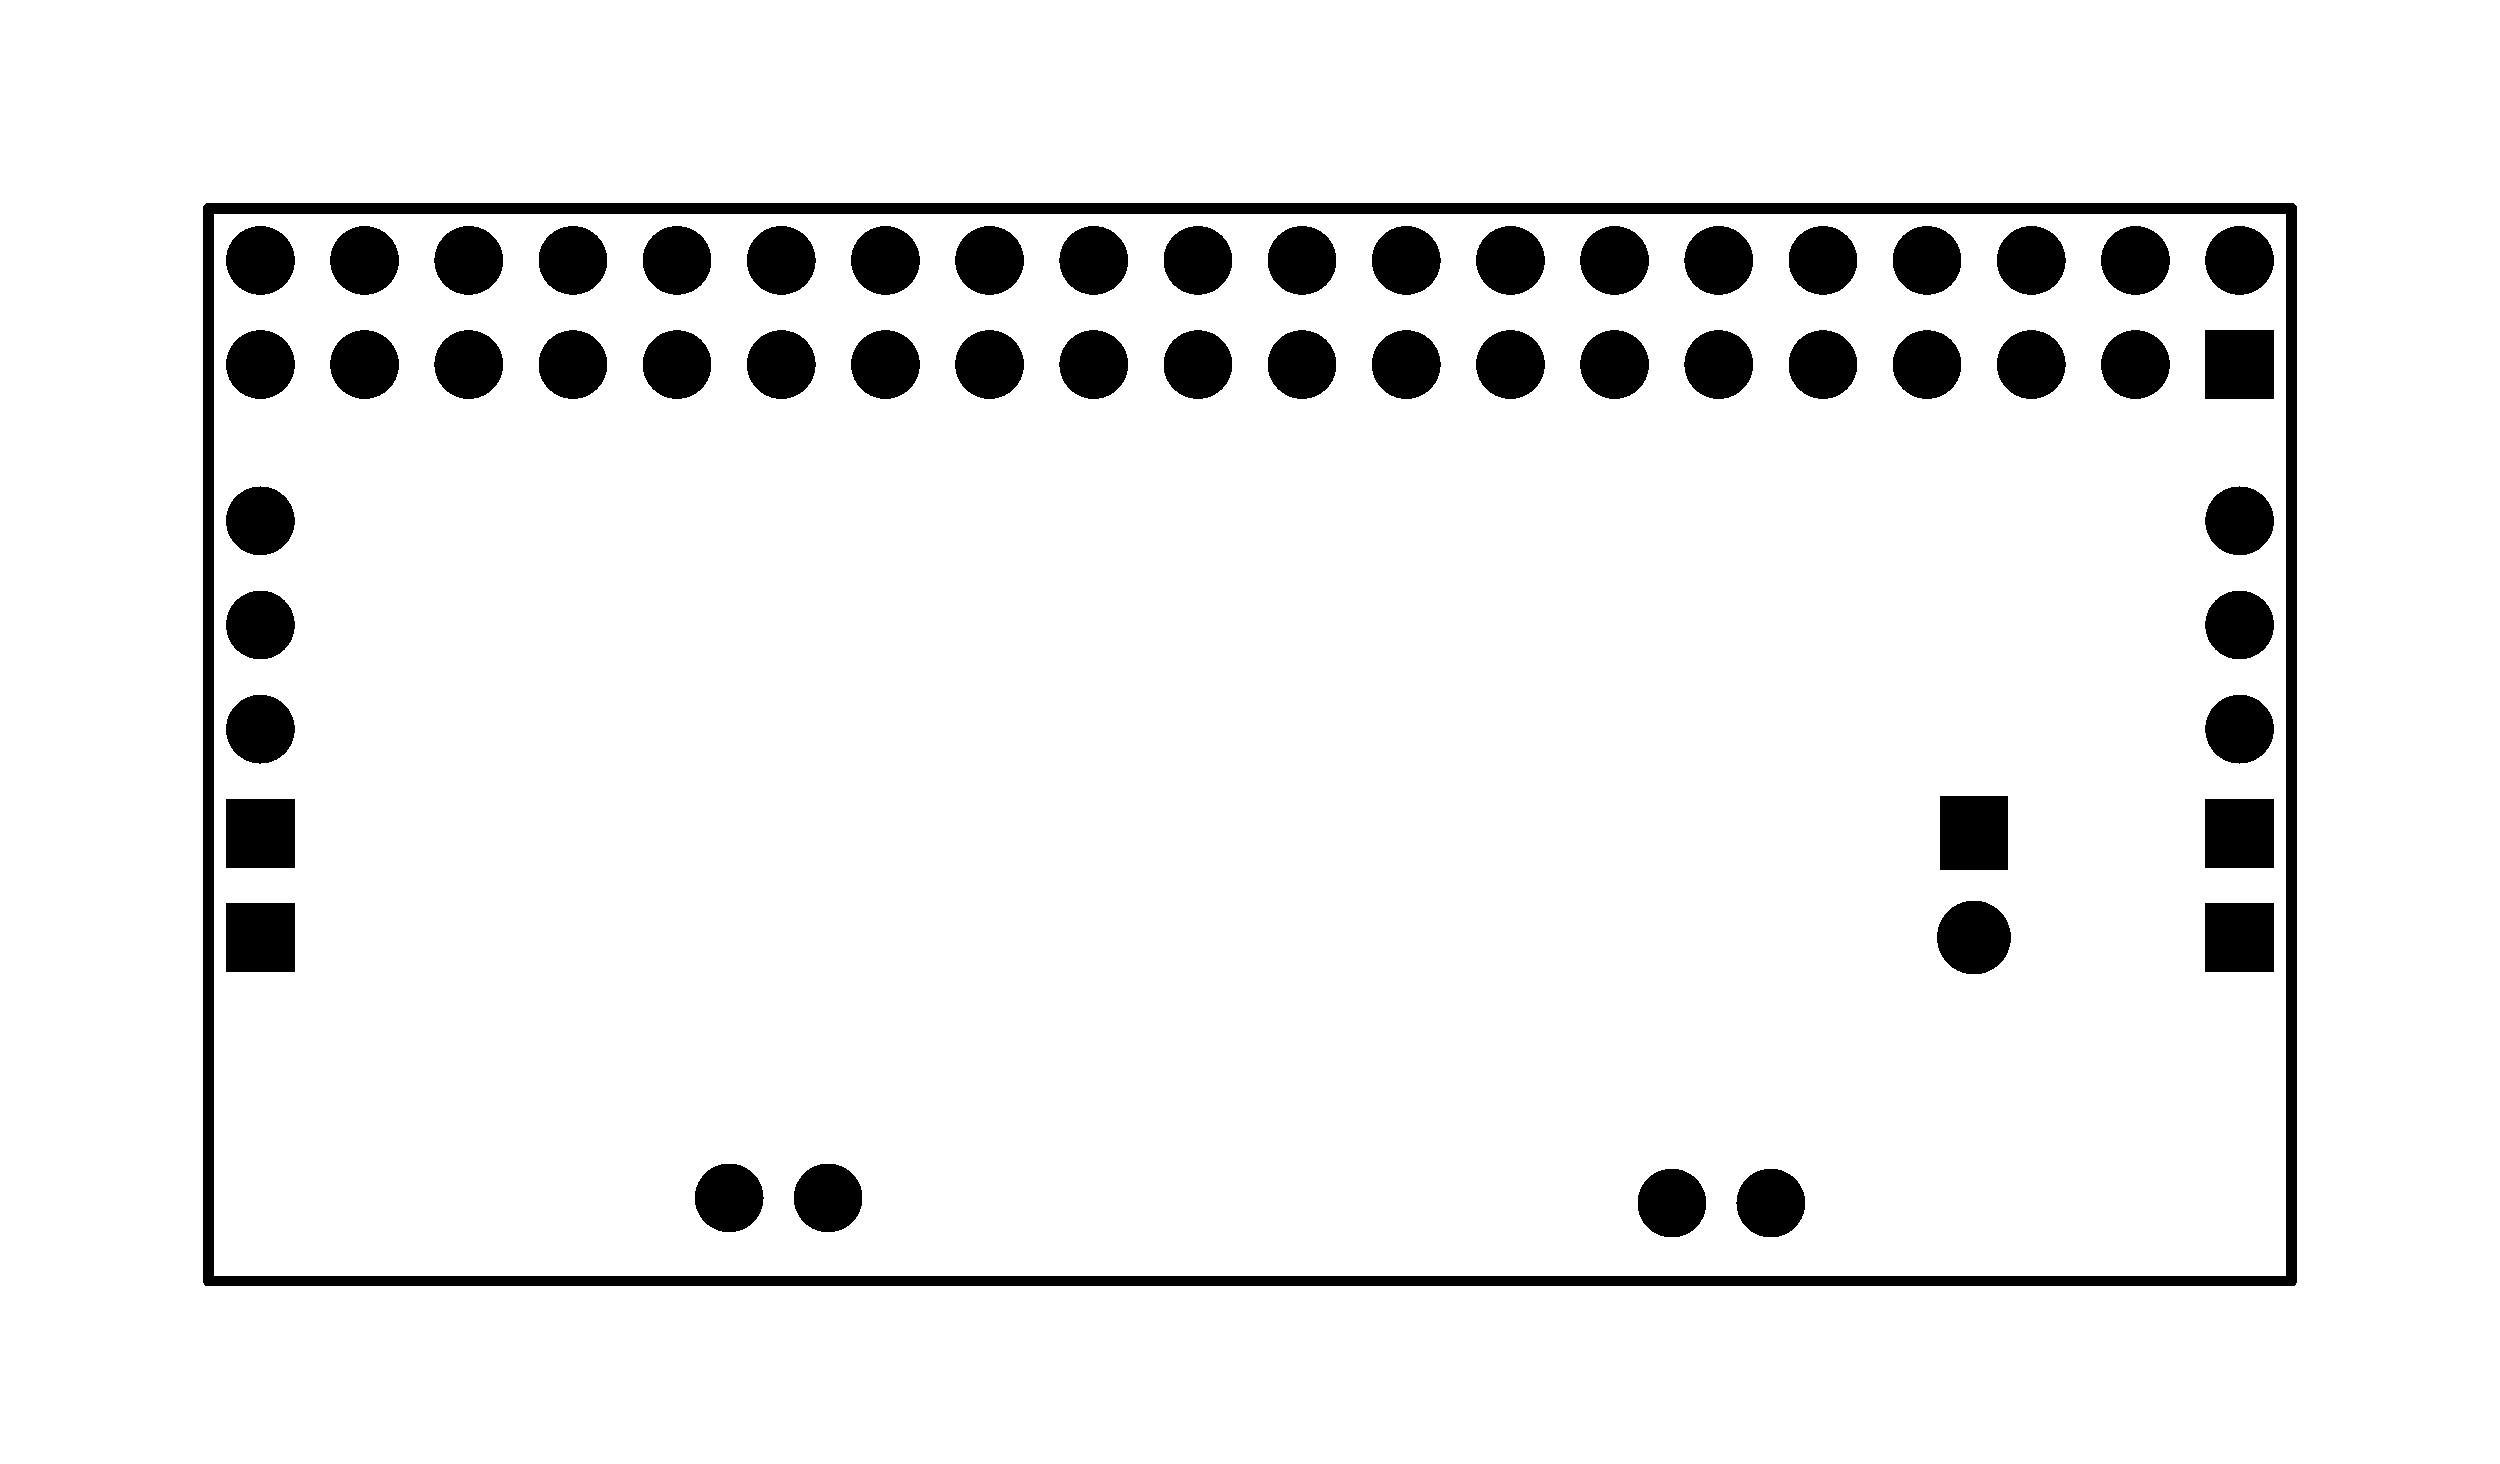 <svg xmlns="http://www.w3.org/2000/svg" xmlns:xlink="http://www.w3.org/1999/xlink" width="60.96mm" height="35.687mm" viewBox="4000 3420 240 140.5"><title></title><style type="text/css">
*[layerid="1"] {stroke:#000000;fill:#000000;}
*[layerid="2"] {stroke:#000000;fill:#000000;}
*[layerid="3"] {stroke:#000000;fill:#000000;}
*[layerid="4"] {stroke:#000000;fill:#000000;}
*[layerid="5"] {stroke:#000000;fill:#000000;}
*[layerid="6"] {stroke:#000000;fill:#000000;}
*[layerid="7"] {stroke:#000000;fill:#000000;}
*[layerid="8"] {stroke:#000000;fill:#000000;}
*[layerid="9"] {stroke:#000000;fill:#000000;}
*[layerid="10"] {stroke:#000000;fill:#000000;}
*[layerid="11"] {stroke:#000000;fill:#000000;}
*[layerid="12"] {stroke:#000000;fill:#000000;}
*[layerid="13"] {stroke:#000000;fill:#000000;}
*[layerid="14"] {stroke:#000000;fill:#000000;}
*[layerid="15"] {stroke:#000000;fill:#000000;}
*[layerid="19"] {stroke:#000000;fill:#000000;}
*[layerid="21"] {stroke:#000000;fill:#000000;}
*[layerid="22"] {stroke:#000000;fill:#000000;}
*[layerid="23"] {stroke:#000000;fill:#000000;}
*[layerid="24"] {stroke:#000000;fill:#000000;}
*[layerid="25"] {stroke:#000000;fill:#000000;}
*[layerid="26"] {stroke:#000000;fill:#000000;}
*[layerid="27"] {stroke:#000000;fill:#000000;}
*[layerid="28"] {stroke:#000000;fill:#000000;}
*[layerid="29"] {stroke:#000000;fill:#000000;}
*[layerid="30"] {stroke:#000000;fill:#000000;}
*[layerid="31"] {stroke:#000000;fill:#000000;}
*[layerid="32"] {stroke:#000000;fill:#000000;}
*[layerid="33"] {stroke:#000000;fill:#000000;}
*[layerid="34"] {stroke:#000000;fill:#000000;}
*[layerid="35"] {stroke:#000000;fill:#000000;}
*[layerid="36"] {stroke:#000000;fill:#000000;}
*[layerid="37"] {stroke:#000000;fill:#000000;}
*[layerid="38"] {stroke:#000000;fill:#000000;}
*[layerid="39"] {stroke:#000000;fill:#000000;}
*[layerid="40"] {stroke:#000000;fill:#000000;}
*[layerid="41"] {stroke:#000000;fill:#000000;}
*[layerid="42"] {stroke:#000000;fill:#000000;}
*[layerid="43"] {stroke:#000000;fill:#000000;}
*[layerid="44"] {stroke:#000000;fill:#000000;}
*[layerid="45"] {stroke:#000000;fill:#000000;}
*[layerid="46"] {stroke:#000000;fill:#000000;}
*[layerid="47"] {stroke:#000000;fill:#000000;}
*[layerid="48"] {stroke:#000000;fill:#000000;}
*[layerid="49"] {stroke:#000000;fill:#000000;}
*[layerid="50"] {stroke:#000000;fill:#000000;}
*[layerid="51"] {stroke:#000000;fill:#000000;}
*[layerid="52"] {stroke:#000000;fill:#000000;}
*[layerid="99"] {stroke:#000000;fill:#000000;}
*[layerid="100"] {stroke:#000000;fill:#000000;}
*[layerid="101"] {stroke:#000000;fill:#000000;}
*[layerid="Hole"] {stroke:#000000;fill:#000000;}
*[layerid="DRCError"] {stroke:#000000;fill:#000000;}
*[fill="none"] {fill: none;}
*[stroke="none"] {stroke: none;}
path, polyline, polygon, line {stroke-linecap:round;}
g[c_partid="part_pad"][layerid="1"] ellipse:not([c_etype="pad_outer"]) {fill:#000000;}
g[c_partid="part_pad"][layerid="1"] polygon:not([c_etype="pad_outer"]) {fill:#000000;}
g[c_partid="part_pad"][layerid="1"] polyline:not([c_etype="pad_outer"]) {stroke:#000000;}
g[c_partid="part_pad"][layerid="2"] ellipse:not([c_etype="pad_outer"]) {fill:#000000;}
g[c_partid="part_pad"][layerid="2"] polygon:not([c_etype="pad_outer"]) {fill:#000000;}
g[c_partid="part_pad"][layerid="2"] polyline:not([c_etype="pad_outer"]) {stroke:#000000;}
g[c_partid="part_pad"][layerid="11"] ellipse:not([c_etype="pad_outer"]) {fill:#000000;}
g[c_partid="part_pad"][layerid="11"] polygon:not([c_etype="pad_outer"]) {fill:#000000;}
g[c_partid="part_pad"][layerid="11"] polyline:not([c_etype="pad_outer"]) {stroke:#000000;}
g[c_partid="part_pad"][layerid="11"] circle {fill:#FFFFFF;}
g[c_partid="part_pad"][layerid="11"] > polyline:nth-of-type(2) {stroke:#FFFFFF;}
g[c_partid="part_pad"][layerid="11"][c_shape="ELLIPSE"]  polyline:nth-last-of-type(1) {stroke:#FFFFFF;}
g[c_partid="part_pad"][layerid="11"][c_shape="RECT"]  polyline:nth-last-of-type(1) {stroke:#FFFFFF;}
g[c_partid="part_pad"][layerid="11"][c_shape="POLYGON"]  polyline:nth-last-of-type(1) {stroke:#FFFFFF;}
g[c_partid="part_via"] > * + circle, #gCurParts g[c_partid="part_via"] > * + circle {fill:#FFFFFF;}
g[c_partid="part_pad"] > polygon[c_etype="pad_outer"], #gCurParts g[c_partid="part_pad"] > polygon[c_etype="pad_outer"] {stroke-linejoin: miter;stroke-miterlimit: 100;}
g[c_partid="part_hole"] > circle {fill: #FFFFFF;}path, polyline, polygon {stroke-linejoin:round;}
rect, circle, ellipse, polyline, line, polygon, path {shape-rendering:crispEdges;}
</style>
<rect x="4000" y="3420" width="240" height="140.5" fill="#FFFFFF" stroke="none"/><g transform="matrix(-1, 0, 0, 1, 8240, 0)"><g c_partid="part_pad" c_etype="pinpart" c_origin="4070,3535.5" layerid="11" number="19" net="GND" plated ="Y"  id="gge13777" locked="0" c_rotation="0" c_width="6.2" c_height="6.2" title="GND" c_shape="ELLIPSE" pasteexpansion="0" solderexpansion="0.2"><ellipse cx="4070" cy="3535.5" rx="3.3" ry="3.3" layerid="8" stroke-width="0" c_etype="pad_outer"/></g><g c_partid="part_pad" c_etype="pinpart" c_origin="4079.5,3535.5" layerid="11" number="19" net="GND" plated ="Y"  id="gge13785" locked="0" c_rotation="0" c_width="6.2" c_height="6.2" title="GND" c_shape="ELLIPSE" pasteexpansion="0" solderexpansion="0.2"><ellipse cx="4079.5" cy="3535.5" rx="3.3" ry="3.3" layerid="8" stroke-width="0" c_etype="pad_outer"/></g><g c_partid="part_pad" c_etype="pinpart" c_origin="4170,3535" layerid="11" number="19" net="VCC" plated ="Y"  id="gge13801" locked="0" c_rotation="0" c_width="6.2" c_height="6.2" title="VCC" c_shape="ELLIPSE" pasteexpansion="0" solderexpansion="0.2"><ellipse cx="4170" cy="3535" rx="3.3" ry="3.3" layerid="8" stroke-width="0" c_etype="pad_outer"/></g><g c_partid="part_pad" c_etype="pinpart" c_origin="4160.5,3535" layerid="11" number="19" net="VCC" plated ="Y"  id="gge13802" locked="0" c_rotation="0" c_width="6.2" c_height="6.2" title="VCC" c_shape="ELLIPSE" pasteexpansion="0" solderexpansion="0.2"><ellipse cx="4160.5" cy="3535" rx="3.3" ry="3.3" layerid="8" stroke-width="0" c_etype="pad_outer"/></g><g c_partid="part_pad" c_etype="pinpart" c_origin="4025,3510" layerid="11" number="1" net="RESET" plated ="Y"  id="gge452" locked="0" c_rotation="270" c_width="6.2" c_height="6.2" title="RESET" c_shape="RECT" pasteexpansion="0" solderexpansion="0.2"><polygon points="4028.1 3506.9 4028.1 3513.1 4021.9 3513.1 4021.9 3506.9" layerid="8" stroke-width="0.4" c_etype="pad_outer"/></g><g c_partid="part_pad" c_etype="pinpart" c_origin="4215,3510" layerid="11" number="1" net="RESET" plated ="Y"  id="gge467" locked="0" c_rotation="270" c_width="6.2" c_height="6.2" title="RESET" c_shape="RECT" pasteexpansion="0" solderexpansion="0.2"><polygon points="4218.1 3506.9 4218.1 3513.1 4211.9 3513.1 4211.9 3506.9" layerid="8" stroke-width="0.4" c_etype="pad_outer"/></g><g c_partid="part_pad" c_etype="pinpart" c_origin="4050.5,3500" layerid="11" number="1" net="OE" plated ="Y"  id="gge572" locked="0" c_rotation="270" c_width="6.693" c_height="6.2" title="OE" c_shape="RECT" pasteexpansion="0" solderexpansion="0.2"><polygon points="4053.6 3496.654 4053.6 3503.347 4047.4 3503.347 4047.4 3496.654" layerid="8" stroke-width="0.4" c_etype="pad_outer"/></g><g c_partid="part_pad" c_etype="pinpart" c_origin="4050.5,3510" layerid="11" number="2" net="INT" plated ="Y"  id="gge577" locked="0" c_rotation="270" c_width="6.693" c_height="6.693" title="INT" c_shape="ELLIPSE" pasteexpansion="0" solderexpansion="0.2"><ellipse cx="4050.5" cy="3510" rx="3.546" ry="3.546" layerid="8" stroke-width="0" c_etype="pad_outer"/></g><g c_partid="part_pad" c_etype="pinpart" c_origin="4025,3500" layerid="11" number="1" net="GND" plated ="Y"  id="gge620" locked="0" c_rotation="90" c_width="6.2" c_height="6.2" title="GND" c_shape="RECT" pasteexpansion="0" solderexpansion="0.2"><polygon points="4021.9 3503.1 4021.9 3496.9 4028.1 3496.9 4028.1 3503.1" layerid="8" stroke-width="0.4" c_etype="pad_outer"/></g><g c_partid="part_pad" c_etype="pinpart" c_origin="4025,3490" layerid="11" number="2" net="VCC" plated ="Y"  id="gge625" locked="0" c_rotation="90" c_width="6.2" c_height="6.2" title="VCC" c_shape="ELLIPSE" pasteexpansion="0" solderexpansion="0.2"><ellipse cx="4025" cy="3490" rx="3.3" ry="3.3" layerid="8" stroke-width="0" c_etype="pad_outer"/></g><g c_partid="part_pad" c_etype="pinpart" c_origin="4025,3480" layerid="11" number="3" net="SDA" plated ="Y"  id="gge630" locked="0" c_rotation="90" c_width="6.2" c_height="6.2" title="SDA" c_shape="ELLIPSE" pasteexpansion="0" solderexpansion="0.2"><ellipse cx="4025" cy="3480" rx="3.3" ry="3.3" layerid="8" stroke-width="0" c_etype="pad_outer"/></g><g c_partid="part_pad" c_etype="pinpart" c_origin="4025,3470" layerid="11" number="4" net="SCL" plated ="Y"  id="gge635" locked="0" c_rotation="90" c_width="6.2" c_height="6.2" title="SCL" c_shape="ELLIPSE" pasteexpansion="0" solderexpansion="0.2"><ellipse cx="4025" cy="3470" rx="3.3" ry="3.3" layerid="8" stroke-width="0" c_etype="pad_outer"/></g><g c_partid="part_pad" c_etype="pinpart" c_origin="4215,3500" layerid="11" number="1" net="GND" plated ="Y"  id="gge650" locked="0" c_rotation="90" c_width="6.2" c_height="6.2" title="GND" c_shape="RECT" pasteexpansion="0" solderexpansion="0.2"><polygon points="4211.9 3503.1 4211.9 3496.9 4218.1 3496.9 4218.1 3503.1" layerid="8" stroke-width="0.4" c_etype="pad_outer"/></g><g c_partid="part_pad" c_etype="pinpart" c_origin="4215,3490" layerid="11" number="2" net="VCC" plated ="Y"  id="gge655" locked="0" c_rotation="90" c_width="6.2" c_height="6.2" title="VCC" c_shape="ELLIPSE" pasteexpansion="0" solderexpansion="0.2"><ellipse cx="4215" cy="3490" rx="3.3" ry="3.3" layerid="8" stroke-width="0" c_etype="pad_outer"/></g><g c_partid="part_pad" c_etype="pinpart" c_origin="4215,3480" layerid="11" number="3" net="SDA" plated ="Y"  id="gge660" locked="0" c_rotation="90" c_width="6.2" c_height="6.2" title="SDA" c_shape="ELLIPSE" pasteexpansion="0" solderexpansion="0.2"><ellipse cx="4215" cy="3480" rx="3.3" ry="3.3" layerid="8" stroke-width="0" c_etype="pad_outer"/></g><g c_partid="part_pad" c_etype="pinpart" c_origin="4215,3470" layerid="11" number="4" net="SCL" plated ="Y"  id="gge665" locked="0" c_rotation="90" c_width="6.2" c_height="6.2" title="SCL" c_shape="ELLIPSE" pasteexpansion="0" solderexpansion="0.2"><ellipse cx="4215" cy="3470" rx="3.3" ry="3.3" layerid="8" stroke-width="0" c_etype="pad_outer"/></g><g c_partid="part_pad" c_etype="pinpart" c_origin="4025,3455" layerid="11" number="1" net="IO_0" plated ="Y"  id="gge679" locked="0" c_rotation="0" c_width="6.2" c_height="6.2" title="IO_0" c_shape="RECT" pasteexpansion="0" solderexpansion="0.2"><polygon points="4021.9 3451.9 4028.1 3451.9 4028.1 3458.1 4021.9 3458.1" layerid="8" stroke-width="0.4" c_etype="pad_outer"/></g><g c_partid="part_pad" c_etype="pinpart" c_origin="4025,3445" layerid="11" number="2" net="IO_1" plated ="Y"  id="gge684" locked="0" c_rotation="0" c_width="6.2" c_height="6.2" title="IO_1" c_shape="ELLIPSE" pasteexpansion="0" solderexpansion="0.2"><ellipse cx="4025" cy="3445" rx="3.3" ry="3.3" layerid="8" stroke-width="0" c_etype="pad_outer"/></g><g c_partid="part_pad" c_etype="pinpart" c_origin="4035,3455" layerid="11" number="3" net="IO_2" plated ="Y"  id="gge689" locked="0" c_rotation="0" c_width="6.2" c_height="6.2" title="IO_2" c_shape="ELLIPSE" pasteexpansion="0" solderexpansion="0.2"><ellipse cx="4035" cy="3455" rx="3.3" ry="3.3" layerid="8" stroke-width="0" c_etype="pad_outer"/></g><g c_partid="part_pad" c_etype="pinpart" c_origin="4035,3445" layerid="11" number="4" net="IO_3" plated ="Y"  id="gge694" locked="0" c_rotation="0" c_width="6.2" c_height="6.2" title="IO_3" c_shape="ELLIPSE" pasteexpansion="0" solderexpansion="0.2"><ellipse cx="4035" cy="3445" rx="3.3" ry="3.3" layerid="8" stroke-width="0" c_etype="pad_outer"/></g><g c_partid="part_pad" c_etype="pinpart" c_origin="4045,3455" layerid="11" number="5" net="IO_4" plated ="Y"  id="gge699" locked="0" c_rotation="0" c_width="6.2" c_height="6.2" title="IO_4" c_shape="ELLIPSE" pasteexpansion="0" solderexpansion="0.2"><ellipse cx="4045" cy="3455" rx="3.3" ry="3.3" layerid="8" stroke-width="0" c_etype="pad_outer"/></g><g c_partid="part_pad" c_etype="pinpart" c_origin="4045,3445" layerid="11" number="6" net="IO_5" plated ="Y"  id="gge704" locked="0" c_rotation="0" c_width="6.2" c_height="6.2" title="IO_5" c_shape="ELLIPSE" pasteexpansion="0" solderexpansion="0.2"><ellipse cx="4045" cy="3445" rx="3.3" ry="3.3" layerid="8" stroke-width="0" c_etype="pad_outer"/></g><g c_partid="part_pad" c_etype="pinpart" c_origin="4055,3455" layerid="11" number="7" net="IO_6" plated ="Y"  id="gge709" locked="0" c_rotation="0" c_width="6.2" c_height="6.2" title="IO_6" c_shape="ELLIPSE" pasteexpansion="0" solderexpansion="0.2"><ellipse cx="4055" cy="3455" rx="3.3" ry="3.3" layerid="8" stroke-width="0" c_etype="pad_outer"/></g><g c_partid="part_pad" c_etype="pinpart" c_origin="4055,3445" layerid="11" number="8" net="IO_7" plated ="Y"  id="gge714" locked="0" c_rotation="0" c_width="6.2" c_height="6.2" title="IO_7" c_shape="ELLIPSE" pasteexpansion="0" solderexpansion="0.2"><ellipse cx="4055" cy="3445" rx="3.3" ry="3.3" layerid="8" stroke-width="0" c_etype="pad_outer"/></g><g c_partid="part_pad" c_etype="pinpart" c_origin="4065,3455" layerid="11" number="9" net="IO_8" plated ="Y"  id="gge719" locked="0" c_rotation="0" c_width="6.2" c_height="6.2" title="IO_8" c_shape="ELLIPSE" pasteexpansion="0" solderexpansion="0.2"><ellipse cx="4065" cy="3455" rx="3.3" ry="3.3" layerid="8" stroke-width="0" c_etype="pad_outer"/></g><g c_partid="part_pad" c_etype="pinpart" c_origin="4065,3445" layerid="11" number="10" net="IO_9" plated ="Y"  id="gge724" locked="0" c_rotation="0" c_width="6.2" c_height="6.2" title="IO_9" c_shape="ELLIPSE" pasteexpansion="0" solderexpansion="0.2"><ellipse cx="4065" cy="3445" rx="3.3" ry="3.3" layerid="8" stroke-width="0" c_etype="pad_outer"/></g><g c_partid="part_pad" c_etype="pinpart" c_origin="4075,3455" layerid="11" number="11" net="IO_10" plated ="Y"  id="gge729" locked="0" c_rotation="0" c_width="6.2" c_height="6.2" title="IO_10" c_shape="ELLIPSE" pasteexpansion="0" solderexpansion="0.2"><ellipse cx="4075" cy="3455" rx="3.3" ry="3.3" layerid="8" stroke-width="0" c_etype="pad_outer"/></g><g c_partid="part_pad" c_etype="pinpart" c_origin="4075,3445" layerid="11" number="12" net="IO_11" plated ="Y"  id="gge734" locked="0" c_rotation="0" c_width="6.2" c_height="6.2" title="IO_11" c_shape="ELLIPSE" pasteexpansion="0" solderexpansion="0.2"><ellipse cx="4075" cy="3445" rx="3.3" ry="3.3" layerid="8" stroke-width="0" c_etype="pad_outer"/></g><g c_partid="part_pad" c_etype="pinpart" c_origin="4085,3455" layerid="11" number="13" net="IO_12" plated ="Y"  id="gge739" locked="0" c_rotation="0" c_width="6.2" c_height="6.2" title="IO_12" c_shape="ELLIPSE" pasteexpansion="0" solderexpansion="0.2"><ellipse cx="4085" cy="3455" rx="3.3" ry="3.3" layerid="8" stroke-width="0" c_etype="pad_outer"/></g><g c_partid="part_pad" c_etype="pinpart" c_origin="4085,3445" layerid="11" number="14" net="IO_13" plated ="Y"  id="gge744" locked="0" c_rotation="0" c_width="6.2" c_height="6.2" title="IO_13" c_shape="ELLIPSE" pasteexpansion="0" solderexpansion="0.2"><ellipse cx="4085" cy="3445" rx="3.3" ry="3.3" layerid="8" stroke-width="0" c_etype="pad_outer"/></g><g c_partid="part_pad" c_etype="pinpart" c_origin="4095,3455" layerid="11" number="15" net="IO_14" plated ="Y"  id="gge749" locked="0" c_rotation="0" c_width="6.2" c_height="6.2" title="IO_14" c_shape="ELLIPSE" pasteexpansion="0" solderexpansion="0.2"><ellipse cx="4095" cy="3455" rx="3.3" ry="3.3" layerid="8" stroke-width="0" c_etype="pad_outer"/></g><g c_partid="part_pad" c_etype="pinpart" c_origin="4095,3445" layerid="11" number="16" net="IO_15" plated ="Y"  id="gge754" locked="0" c_rotation="0" c_width="6.2" c_height="6.2" title="IO_15" c_shape="ELLIPSE" pasteexpansion="0" solderexpansion="0.2"><ellipse cx="4095" cy="3445" rx="3.3" ry="3.3" layerid="8" stroke-width="0" c_etype="pad_outer"/></g><g c_partid="part_pad" c_etype="pinpart" c_origin="4105,3455" layerid="11" number="17" net="IO_16" plated ="Y"  id="gge759" locked="0" c_rotation="0" c_width="6.2" c_height="6.2" title="IO_16" c_shape="ELLIPSE" pasteexpansion="0" solderexpansion="0.2"><ellipse cx="4105" cy="3455" rx="3.3" ry="3.3" layerid="8" stroke-width="0" c_etype="pad_outer"/></g><g c_partid="part_pad" c_etype="pinpart" c_origin="4105,3445" layerid="11" number="18" net="IO_17" plated ="Y"  id="gge764" locked="0" c_rotation="0" c_width="6.2" c_height="6.2" title="IO_17" c_shape="ELLIPSE" pasteexpansion="0" solderexpansion="0.2"><ellipse cx="4105" cy="3445" rx="3.3" ry="3.3" layerid="8" stroke-width="0" c_etype="pad_outer"/></g><g c_partid="part_pad" c_etype="pinpart" c_origin="4115,3455" layerid="11" number="19" net="IO_18" plated ="Y"  id="gge769" locked="0" c_rotation="0" c_width="6.2" c_height="6.2" title="IO_18" c_shape="ELLIPSE" pasteexpansion="0" solderexpansion="0.2"><ellipse cx="4115" cy="3455" rx="3.3" ry="3.3" layerid="8" stroke-width="0" c_etype="pad_outer"/></g><g c_partid="part_pad" c_etype="pinpart" c_origin="4115,3445" layerid="11" number="20" net="IO_19" plated ="Y"  id="gge774" locked="0" c_rotation="0" c_width="6.2" c_height="6.2" title="IO_19" c_shape="ELLIPSE" pasteexpansion="0" solderexpansion="0.2"><ellipse cx="4115" cy="3445" rx="3.3" ry="3.3" layerid="8" stroke-width="0" c_etype="pad_outer"/></g><g c_partid="part_pad" c_etype="pinpart" c_origin="4125,3455" layerid="11" number="21" net="IO_20" plated ="Y"  id="gge779" locked="0" c_rotation="0" c_width="6.2" c_height="6.2" title="IO_20" c_shape="ELLIPSE" pasteexpansion="0" solderexpansion="0.2"><ellipse cx="4125" cy="3455" rx="3.3" ry="3.3" layerid="8" stroke-width="0" c_etype="pad_outer"/></g><g c_partid="part_pad" c_etype="pinpart" c_origin="4125,3445" layerid="11" number="22" net="IO_21" plated ="Y"  id="gge784" locked="0" c_rotation="0" c_width="6.2" c_height="6.2" title="IO_21" c_shape="ELLIPSE" pasteexpansion="0" solderexpansion="0.2"><ellipse cx="4125" cy="3445" rx="3.3" ry="3.3" layerid="8" stroke-width="0" c_etype="pad_outer"/></g><g c_partid="part_pad" c_etype="pinpart" c_origin="4135,3455" layerid="11" number="23" net="IO_22" plated ="Y"  id="gge789" locked="0" c_rotation="0" c_width="6.2" c_height="6.2" title="IO_22" c_shape="ELLIPSE" pasteexpansion="0" solderexpansion="0.2"><ellipse cx="4135" cy="3455" rx="3.3" ry="3.3" layerid="8" stroke-width="0" c_etype="pad_outer"/></g><g c_partid="part_pad" c_etype="pinpart" c_origin="4135,3445" layerid="11" number="24" net="IO_23" plated ="Y"  id="gge794" locked="0" c_rotation="0" c_width="6.2" c_height="6.2" title="IO_23" c_shape="ELLIPSE" pasteexpansion="0" solderexpansion="0.2"><ellipse cx="4135" cy="3445" rx="3.3" ry="3.3" layerid="8" stroke-width="0" c_etype="pad_outer"/></g><g c_partid="part_pad" c_etype="pinpart" c_origin="4145,3455" layerid="11" number="25" net="IO_24" plated ="Y"  id="gge799" locked="0" c_rotation="0" c_width="6.2" c_height="6.2" title="IO_24" c_shape="ELLIPSE" pasteexpansion="0" solderexpansion="0.2"><ellipse cx="4145" cy="3455" rx="3.3" ry="3.3" layerid="8" stroke-width="0" c_etype="pad_outer"/></g><g c_partid="part_pad" c_etype="pinpart" c_origin="4145,3445" layerid="11" number="26" net="IO_25" plated ="Y"  id="gge804" locked="0" c_rotation="0" c_width="6.2" c_height="6.2" title="IO_25" c_shape="ELLIPSE" pasteexpansion="0" solderexpansion="0.2"><ellipse cx="4145" cy="3445" rx="3.3" ry="3.3" layerid="8" stroke-width="0" c_etype="pad_outer"/></g><g c_partid="part_pad" c_etype="pinpart" c_origin="4155,3455" layerid="11" number="27" net="IO_26" plated ="Y"  id="gge809" locked="0" c_rotation="0" c_width="6.2" c_height="6.2" title="IO_26" c_shape="ELLIPSE" pasteexpansion="0" solderexpansion="0.2"><ellipse cx="4155" cy="3455" rx="3.3" ry="3.3" layerid="8" stroke-width="0" c_etype="pad_outer"/></g><g c_partid="part_pad" c_etype="pinpart" c_origin="4155,3445" layerid="11" number="28" net="IO_27" plated ="Y"  id="gge814" locked="0" c_rotation="0" c_width="6.2" c_height="6.2" title="IO_27" c_shape="ELLIPSE" pasteexpansion="0" solderexpansion="0.2"><ellipse cx="4155" cy="3445" rx="3.3" ry="3.3" layerid="8" stroke-width="0" c_etype="pad_outer"/></g><g c_partid="part_pad" c_etype="pinpart" c_origin="4165,3455" layerid="11" number="29" net="IO_28" plated ="Y"  id="gge819" locked="0" c_rotation="0" c_width="6.2" c_height="6.2" title="IO_28" c_shape="ELLIPSE" pasteexpansion="0" solderexpansion="0.2"><ellipse cx="4165" cy="3455" rx="3.3" ry="3.3" layerid="8" stroke-width="0" c_etype="pad_outer"/></g><g c_partid="part_pad" c_etype="pinpart" c_origin="4165,3445" layerid="11" number="30" net="IO_29" plated ="Y"  id="gge824" locked="0" c_rotation="0" c_width="6.2" c_height="6.2" title="IO_29" c_shape="ELLIPSE" pasteexpansion="0" solderexpansion="0.2"><ellipse cx="4165" cy="3445" rx="3.3" ry="3.3" layerid="8" stroke-width="0" c_etype="pad_outer"/></g><g c_partid="part_pad" c_etype="pinpart" c_origin="4175,3455" layerid="11" number="31" net="IO_30" plated ="Y"  id="gge829" locked="0" c_rotation="0" c_width="6.2" c_height="6.2" title="IO_30" c_shape="ELLIPSE" pasteexpansion="0" solderexpansion="0.2"><ellipse cx="4175" cy="3455" rx="3.3" ry="3.3" layerid="8" stroke-width="0" c_etype="pad_outer"/></g><g c_partid="part_pad" c_etype="pinpart" c_origin="4175,3445" layerid="11" number="32" net="IO_31" plated ="Y"  id="gge834" locked="0" c_rotation="0" c_width="6.2" c_height="6.2" title="IO_31" c_shape="ELLIPSE" pasteexpansion="0" solderexpansion="0.2"><ellipse cx="4175" cy="3445" rx="3.3" ry="3.3" layerid="8" stroke-width="0" c_etype="pad_outer"/></g><g c_partid="part_pad" c_etype="pinpart" c_origin="4185,3455" layerid="11" number="33" net="IO_32" plated ="Y"  id="gge839" locked="0" c_rotation="0" c_width="6.2" c_height="6.2" title="IO_32" c_shape="ELLIPSE" pasteexpansion="0" solderexpansion="0.2"><ellipse cx="4185" cy="3455" rx="3.3" ry="3.3" layerid="8" stroke-width="0" c_etype="pad_outer"/></g><g c_partid="part_pad" c_etype="pinpart" c_origin="4185,3445" layerid="11" number="34" net="IO_33" plated ="Y"  id="gge844" locked="0" c_rotation="0" c_width="6.2" c_height="6.2" title="IO_33" c_shape="ELLIPSE" pasteexpansion="0" solderexpansion="0.2"><ellipse cx="4185" cy="3445" rx="3.3" ry="3.3" layerid="8" stroke-width="0" c_etype="pad_outer"/></g><g c_partid="part_pad" c_etype="pinpart" c_origin="4195,3455" layerid="11" number="35" net="IO_34" plated ="Y"  id="gge849" locked="0" c_rotation="0" c_width="6.2" c_height="6.2" title="IO_34" c_shape="ELLIPSE" pasteexpansion="0" solderexpansion="0.2"><ellipse cx="4195" cy="3455" rx="3.3" ry="3.3" layerid="8" stroke-width="0" c_etype="pad_outer"/></g><g c_partid="part_pad" c_etype="pinpart" c_origin="4195,3445" layerid="11" number="36" net="IO_35" plated ="Y"  id="gge854" locked="0" c_rotation="0" c_width="6.2" c_height="6.2" title="IO_35" c_shape="ELLIPSE" pasteexpansion="0" solderexpansion="0.2"><ellipse cx="4195" cy="3445" rx="3.3" ry="3.3" layerid="8" stroke-width="0" c_etype="pad_outer"/></g><g c_partid="part_pad" c_etype="pinpart" c_origin="4205,3455" layerid="11" number="37" net="IO_36" plated ="Y"  id="gge859" locked="0" c_rotation="0" c_width="6.2" c_height="6.2" title="IO_36" c_shape="ELLIPSE" pasteexpansion="0" solderexpansion="0.2"><ellipse cx="4205" cy="3455" rx="3.3" ry="3.3" layerid="8" stroke-width="0" c_etype="pad_outer"/></g><g c_partid="part_pad" c_etype="pinpart" c_origin="4205,3445" layerid="11" number="38" net="IO_37" plated ="Y"  id="gge864" locked="0" c_rotation="0" c_width="6.2" c_height="6.2" title="IO_37" c_shape="ELLIPSE" pasteexpansion="0" solderexpansion="0.2"><ellipse cx="4205" cy="3445" rx="3.3" ry="3.3" layerid="8" stroke-width="0" c_etype="pad_outer"/></g><g c_partid="part_pad" c_etype="pinpart" c_origin="4215,3455" layerid="11" number="39" net="IO_38" plated ="Y"  id="gge869" locked="0" c_rotation="0" c_width="6.2" c_height="6.2" title="IO_38" c_shape="ELLIPSE" pasteexpansion="0" solderexpansion="0.2"><ellipse cx="4215" cy="3455" rx="3.3" ry="3.3" layerid="8" stroke-width="0" c_etype="pad_outer"/></g><g c_partid="part_pad" c_etype="pinpart" c_origin="4215,3445" layerid="11" number="40" net="IO_39" plated ="Y"  id="gge874" locked="0" c_rotation="0" c_width="6.2" c_height="6.2" title="IO_39" c_shape="ELLIPSE" pasteexpansion="0" solderexpansion="0.2"><ellipse cx="4215" cy="3445" rx="3.3" ry="3.3" layerid="8" stroke-width="0" c_etype="pad_outer"/></g></g><g transform="matrix(-1, 0, 0, 1, 8240, 0)"><polyline points="4020 3440 4220 3440 4220 3543 4020 3543 4020 3440" stroke-width="1"  stroke-linecap="round" fill="none" layerid="10" net="" id="gge962" locked="0" /></g></svg>